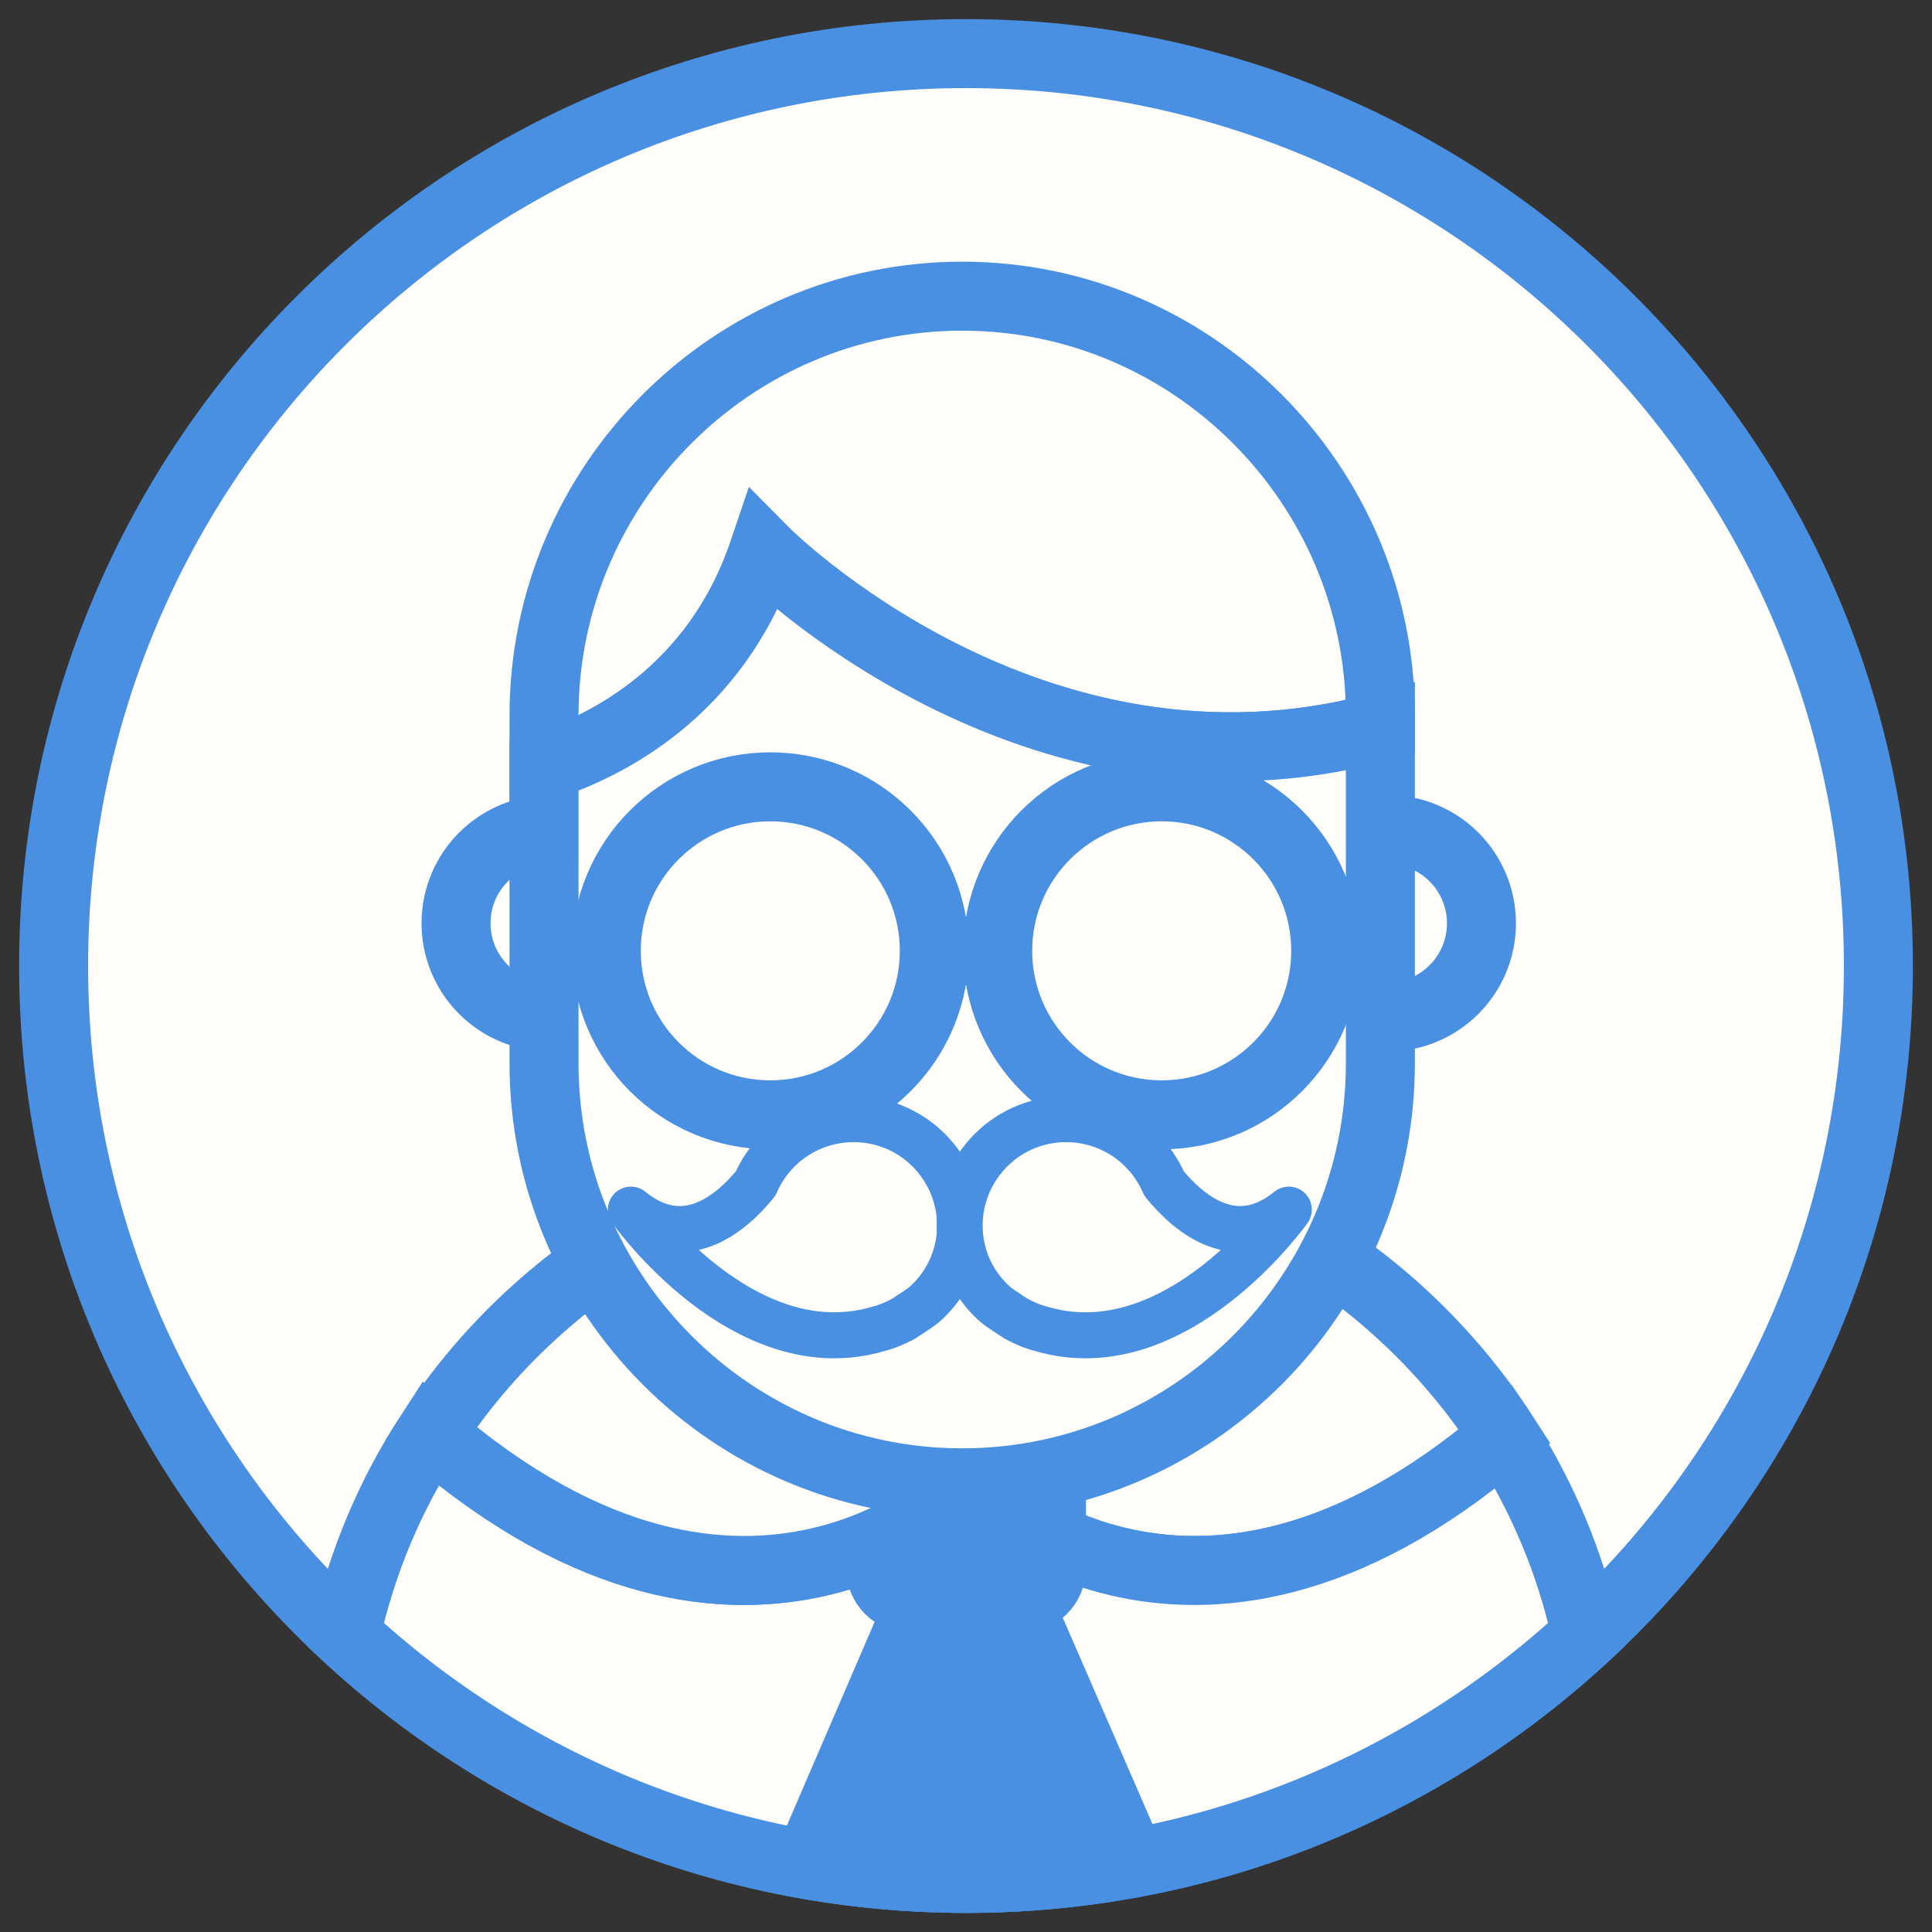 <?xml version="1.0" encoding="UTF-8" standalone="no"?>
<svg width="84px" height="84px" viewBox="0 0 84 84" version="1.1" xmlns="http://www.w3.org/2000/svg" xmlns:xlink="http://www.w3.org/1999/xlink">
    <rect x="0" y="0" width="84" height="84" fill="#333333" stroke="none"/>
    <!-- Generator: Sketch 43.1 (39012) - http://www.bohemiancoding.com/sketch -->
    <title>Page 1</title>
    <desc>Created with Sketch.</desc>
    <defs></defs>
    <g id="website" stroke="none" stroke-width="1" fill="none" fill-rule="evenodd">
        <g id="03-step-page" transform="translate(-661, -912)">
            <g id="A-content-01-content" transform="translate(170, 853)">
                <g id="money02" transform="translate(493, 18)">
                    <g id="Page-1" transform="translate(0, 43)">
                        <path d="M79.669,40 C79.669,61.909 61.909,79.669 40,79.669 C18.091,79.669 0.331,61.909 0.331,40 C0.331,18.091 18.091,0.331 40,0.331 C61.909,0.331 79.669,18.091 79.669,40" id="Fill-1" fill="#FFFEFA"></path>
                        <path d="M79.669,40 C79.669,61.909 61.909,79.669 40,79.669 C18.091,79.669 0.331,61.909 0.331,40 C0.331,18.091 18.091,0.331 40,0.331 C61.909,0.331 79.669,18.091 79.669,40 Z" id="Stroke-3" stroke="#4A90E2" stroke-width="3"></path>
                        <path d="M40.165,47.853 L40.165,62.471 C40.165,62.471 49.607,72.261 63.432,60.461 C58.581,52.921 50.083,47.894 40.165,47.853" id="Fill-5" fill="#FFFEFA"></path>
                        <path d="M40.165,47.853 L40.165,62.471 C40.165,62.471 49.607,72.261 63.432,60.461 C58.581,52.921 50.083,47.894 40.165,47.853 Z" id="Stroke-7" stroke="#4A90E2" stroke-width="3"></path>
                        <path d="M40.12,62.471 C40.12,62.471 30.608,72.331 16.701,60.329 C14.979,62.971 13.721,65.925 13.033,69.084 C20.111,75.65 29.584,79.669 40,79.669 C50.417,79.669 59.89,75.649 66.968,69.082 C66.292,65.977 65.064,63.069 63.387,60.461 C49.562,72.26 40.12,62.471 40.12,62.471" id="Fill-9" fill="#FFFEFA"></path>
                        <path d="M40.12,62.471 C40.12,62.471 30.608,72.331 16.701,60.329 C14.979,62.971 13.721,65.925 13.033,69.084 C20.111,75.65 29.584,79.669 40,79.669 C50.417,79.669 59.89,75.649 66.968,69.082 C66.292,65.977 65.064,63.069 63.387,60.461 C49.562,72.26 40.12,62.471 40.12,62.471 Z" id="Stroke-11" stroke="#4A90E2" stroke-width="3"></path>
                        <path d="M40.12,68.416 L38.622,66.283 L33.117,79.062 C35.354,79.454 37.651,79.669 40,79.669 C42.464,79.669 44.871,79.433 47.211,79.004 L41.678,66.283 L40.12,68.416 Z" id="Fill-13" fill="#4A90E2"></path>
                        <path d="M40.12,68.416 L38.622,66.283 L33.117,79.062 C35.354,79.454 37.651,79.669 40,79.669 C42.464,79.669 44.871,79.433 47.211,79.004 L41.678,66.283 L40.12,68.416 Z" id="Stroke-15" stroke="#4A90E2" stroke-width="3" stroke-linecap="round" stroke-linejoin="round"></path>
                        <path d="M62.411,38.142 C62.411,40.393 60.587,42.217 58.337,42.217 C56.086,42.217 54.262,40.393 54.262,38.142 C54.262,35.892 56.086,34.068 58.337,34.068 C60.587,34.068 62.411,35.892 62.411,38.142" id="Fill-17" fill="#FFFEFA"></path>
                        <path d="M62.411,38.142 C62.411,40.393 60.587,42.217 58.337,42.217 C56.086,42.217 54.262,40.393 54.262,38.142 C54.262,35.892 56.086,34.068 58.337,34.068 C60.587,34.068 62.411,35.892 62.411,38.142 Z" id="Stroke-19" stroke="#4A90E2" stroke-width="3"></path>
                        <path d="M25.978,38.142 C25.978,40.393 24.154,42.217 21.903,42.217 C19.653,42.217 17.828,40.393 17.828,38.142 C17.828,35.892 19.653,34.068 21.903,34.068 C24.154,34.068 25.978,35.892 25.978,38.142" id="Fill-21" fill="#FFFEFA"></path>
                        <path d="M25.978,38.142 C25.978,40.393 24.154,42.217 21.903,42.217 C19.653,42.217 17.828,40.393 17.828,38.142 C17.828,35.892 19.653,34.068 21.903,34.068 C24.154,34.068 25.978,35.892 25.978,38.142 Z" id="Stroke-23" stroke="#4A90E2" stroke-width="3"></path>
                        <path d="M42.385,67.505 L37.615,67.505 C36.883,67.505 36.285,66.907 36.285,66.175 L36.285,58.768 C36.285,58.036 36.883,57.437 37.615,57.437 L42.385,57.437 C43.116,57.437 43.715,58.036 43.715,58.768 L43.715,66.175 C43.715,66.907 43.116,67.505 42.385,67.505" id="Fill-25" fill="#4A90E2"></path>
                        <path d="M42.385,67.505 L37.615,67.505 C36.883,67.505 36.285,66.907 36.285,66.175 L36.285,58.768 C36.285,58.036 36.883,57.437 37.615,57.437 L42.385,57.437 C43.116,57.437 43.715,58.036 43.715,58.768 L43.715,66.175 C43.715,66.907 43.116,67.505 42.385,67.505 Z" id="Stroke-27" stroke="#4A90E2" stroke-width="3"></path>
                        <path d="M40.165,62.471 L40.165,47.853 C40.165,47.852 40.063,47.85 40.022,47.85 C30.215,47.85 21.621,52.832 16.735,60.329 C30.643,72.331 40.165,62.471 40.165,62.471" id="Fill-29" fill="#FFFEFA"></path>
                        <path d="M40.165,62.471 L40.165,47.853 C40.165,47.852 40.063,47.85 40.022,47.85 C30.215,47.85 21.621,52.832 16.735,60.329 C30.643,72.331 40.165,62.471 40.165,62.471 Z" id="Stroke-31" stroke="#4A90E2" stroke-width="3"></path>
                        <path d="M31.206,21.963 C31.206,21.963 42.81,33.695 58.016,29.605 L58.016,29.113 C58.016,19.084 49.865,10.877 39.834,10.877 C29.805,10.877 21.653,19.084 21.653,29.113 L21.653,31.32 C24.297,30.461 29.126,28.118 31.206,21.963" id="Fill-33" fill="#FFFEFA"></path>
                        <path d="M31.206,21.963 C31.206,21.963 42.81,33.695 58.016,29.605 L58.016,29.113 C58.016,19.084 49.865,10.877 39.834,10.877 C29.805,10.877 21.653,19.084 21.653,29.113 L21.653,31.32 C24.297,30.461 29.126,28.118 31.206,21.963 Z" id="Stroke-35" stroke="#4A90E2" stroke-width="3"></path>
                        <path d="M31.206,21.963 C29.126,28.118 24.297,30.461 21.653,31.32 L21.653,44.235 C21.653,54.265 29.805,62.471 39.834,62.471 C49.865,62.471 58.016,54.265 58.016,44.235 L58.016,29.605 C42.81,33.695 31.206,21.963 31.206,21.963" id="Fill-37" fill="#FFFEFA"></path>
                        <path d="M31.206,21.963 C29.126,28.118 24.297,30.461 21.653,31.32 L21.653,44.235 C21.653,54.265 29.805,62.471 39.834,62.471 C49.865,62.471 58.016,54.265 58.016,44.235 L58.016,29.605 C42.81,33.695 31.206,21.963 31.206,21.963 Z" id="Stroke-39" stroke="#4A90E2" stroke-width="3"></path>
                        <path d="M55.64,39.341 C55.64,43.279 52.447,46.471 48.509,46.471 C44.571,46.471 41.378,43.279 41.378,39.341 C41.378,35.402 44.571,32.21 48.509,32.21 C52.447,32.21 55.64,35.402 55.64,39.341" id="Fill-41" fill="#FFFEFA"></path>
                        <path d="M55.64,39.341 C55.64,43.279 52.447,46.471 48.509,46.471 C44.571,46.471 41.378,43.279 41.378,39.341 C41.378,35.402 44.571,32.21 48.509,32.21 C52.447,32.21 55.64,35.402 55.64,39.341 Z" id="Stroke-43" stroke="#4A90E2" stroke-width="3"></path>
                        <path d="M24.36,39.341 C24.36,43.279 27.553,46.471 31.491,46.471 C35.429,46.471 38.622,43.279 38.622,39.341 C38.622,35.402 35.429,32.21 31.491,32.21 C27.553,32.21 24.36,35.402 24.36,39.341" id="Fill-45" fill="#FFFEFA"></path>
                        <path d="M24.36,39.341 C24.36,43.279 27.553,46.471 31.491,46.471 C35.429,46.471 38.622,43.279 38.622,39.341 C38.622,35.402 35.429,32.21 31.491,32.21 C27.553,32.21 24.36,35.402 24.36,39.341 Z" id="Stroke-47" stroke="#4A90E2" stroke-width="3"></path>
                        <path d="M38.622,39.341 L41.378,39.341" id="Stroke-49" stroke="#4A90E2" stroke-width="3"></path>
                        <path d="M37.44,55.235 L37.439,55.234 C37.907,54.922 38.094,54.825 38.399,54.52 C40.204,52.716 40.183,49.811 38.378,48.006 C36.573,46.202 33.637,46.213 31.833,48.017 C31.408,48.442 31.081,48.936 30.856,49.456 C29.728,50.837 27.725,52.464 25.43,50.592 C25.43,50.592 30.318,57.507 36.179,55.78 C36.584,55.682 37.019,55.488 37.391,55.279 C37.393,55.278 37.439,55.234 37.44,55.235" id="Fill-51" fill="#FFFEFA"></path>
                        <path d="M37.44,55.235 L37.439,55.234 C37.907,54.922 38.094,54.825 38.399,54.52 C40.204,52.716 40.183,49.811 38.378,48.006 C36.573,46.202 33.637,46.213 31.833,48.017 C31.408,48.442 31.081,48.936 30.856,49.456 C29.728,50.837 27.725,52.464 25.43,50.592 C25.43,50.592 30.318,57.507 36.179,55.78 C36.584,55.682 37.019,55.488 37.391,55.279 C37.393,55.278 37.439,55.234 37.44,55.235 Z" id="Stroke-53" stroke="#4A90E2" stroke-width="2" stroke-linecap="round" stroke-linejoin="round"></path>
                        <path d="M42.026,55.235 L42.027,55.234 C41.559,54.922 41.372,54.825 41.067,54.52 C39.262,52.716 39.283,49.811 41.088,48.006 C42.892,46.202 45.829,46.213 47.633,48.017 C48.058,48.442 48.385,48.936 48.61,49.456 C49.737,50.837 51.741,52.464 54.036,50.592 C54.036,50.592 49.148,57.507 43.287,55.78 C42.882,55.682 42.447,55.488 42.075,55.279 C42.073,55.278 42.027,55.234 42.026,55.235" id="Fill-55" fill="#FFFEFA"></path>
                        <path d="M42.026,55.235 L42.027,55.234 C41.559,54.922 41.372,54.825 41.067,54.52 C39.262,52.716 39.283,49.811 41.088,48.006 C42.892,46.202 45.829,46.213 47.633,48.017 C48.058,48.442 48.385,48.936 48.61,49.456 C49.737,50.837 51.741,52.464 54.036,50.592 C54.036,50.592 49.148,57.507 43.287,55.78 C42.882,55.682 42.447,55.488 42.075,55.279 C42.073,55.278 42.027,55.234 42.026,55.235 Z" id="Stroke-57" stroke="#4A90E2" stroke-width="2" stroke-linecap="round" stroke-linejoin="round"></path>
                    </g>
                </g>
            </g>
        </g>
    </g>
</svg>